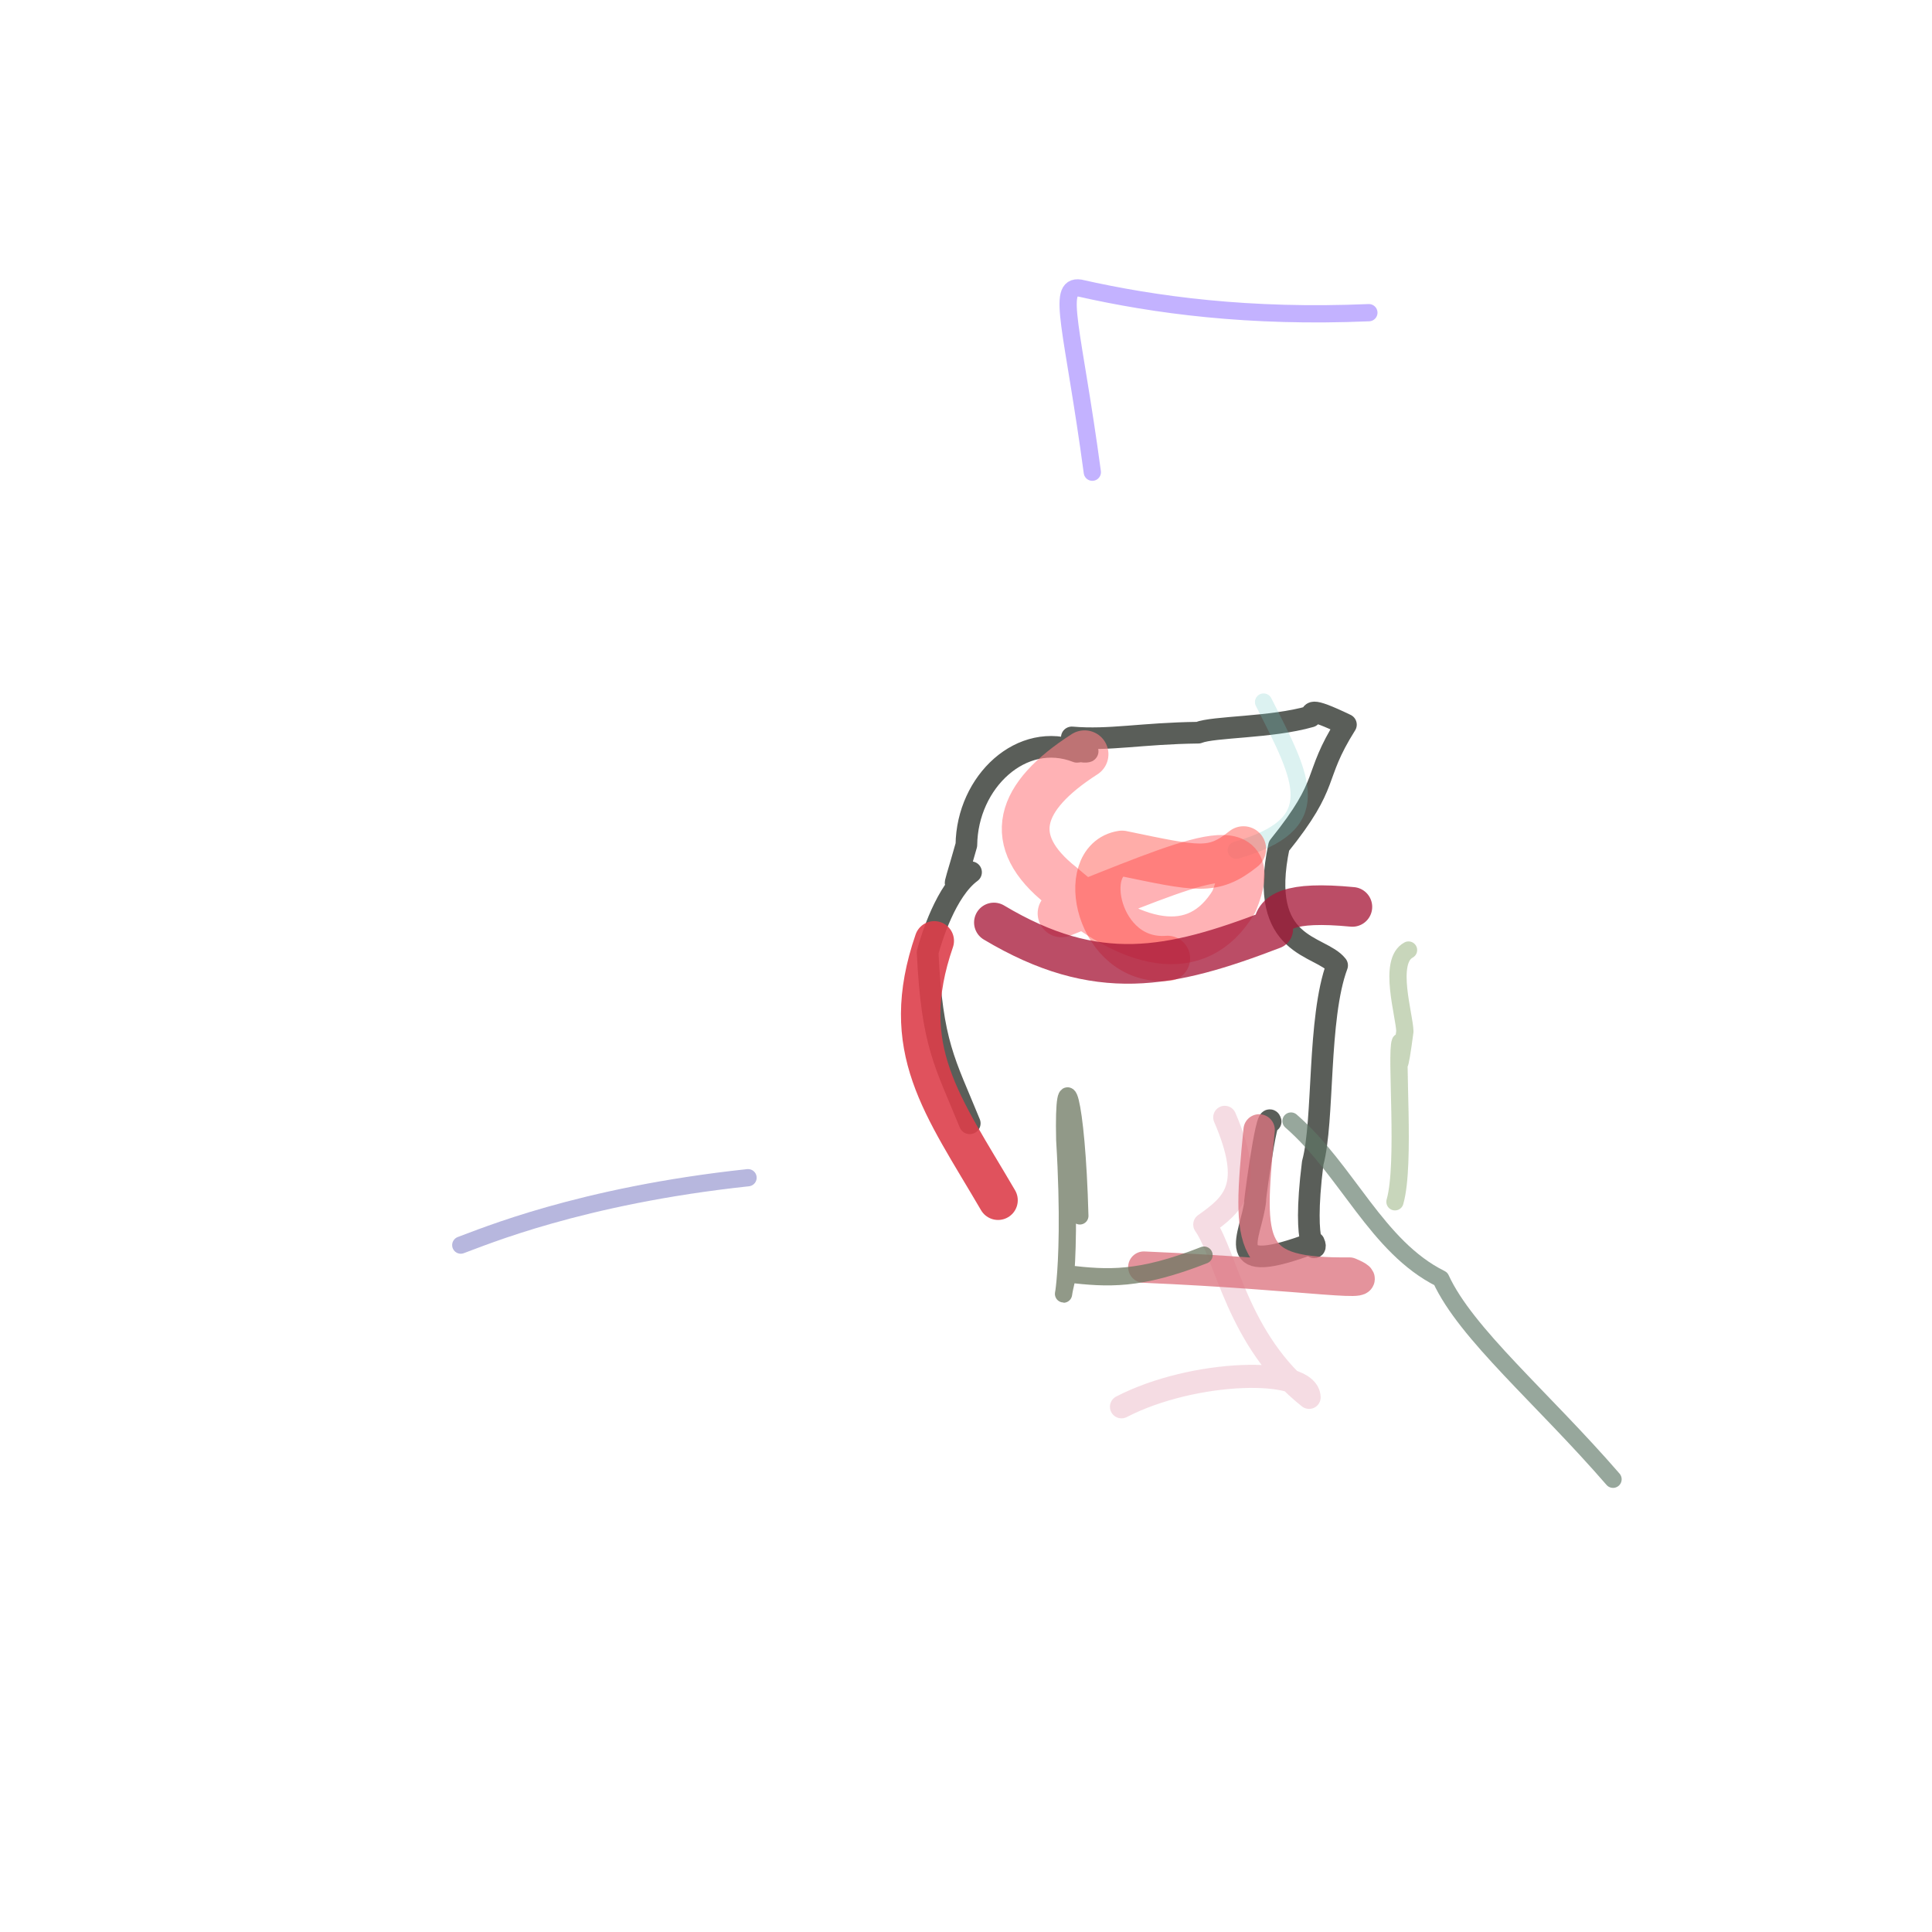 <?xml version="1.0" ?>
<svg xmlns="http://www.w3.org/2000/svg" version="1.1" width="956.0" height="956.0">
  <defs/>
  <g>
    <path d="M 479.86 555.838 C 467.489 525.468 461.198 516.872 459.015 471.265 C 460.865 464.342 468.099 440.687 480.498 431.596 C 472.456 432.638 469.343 449.563 478.188 418.083 C 478.573 386.832 505.631 361.359 532.897 372.016 C 546.392 370.139 529.805 376.202 530.368 364.888 C 549.258 366.49 564.711 362.897 592.94 362.546 C 600.557 359.471 628.749 360.193 648.47 354.554 C 649.931 353.309 646.284 349.106 666.001 358.573 C 649.085 385.433 659.027 386.178 632.88 418.652 C 622.089 469.668 653.489 467.224 661.639 477.705 C 651.86 503.921 655.273 554.561 649.565 575.485 C 643.903 620.649 652.734 619.971 650.189 614.849 C 602.84 632.8 619.36 611.866 621.174 593.916 C 619.714 603.134 626.765 547.467 628.753 554.991" stroke-width="10.715" fill="none" stroke="rgb(35, 41, 34)" stroke-opacity="0.748" stroke-linecap="round" stroke-linejoin="round"/>
    <path d="M 625.251 347.4 C 645.113 386.475 656.917 407.757 611.734 420.707" stroke-width="8.536" fill="none" stroke="rgb(111, 203, 196)" stroke-opacity="0.245" stroke-linecap="round" stroke-linejoin="round"/>
    <path d="M 536.673 373.214 C 503.954 394.203 496.877 415.952 525.223 438.343 C 559.558 468.201 592.192 476.696 610.567 446.125 C 625.322 409.773 590.441 426.03 525.268 451.967" stroke-width="23.618" fill="none" stroke="rgb(255, 128, 133)" stroke-opacity="0.607" stroke-linecap="round" stroke-linejoin="round"/>
    <path d="M 606.038 552.888 C 620.764 587.007 610.678 595.655 596.144 605.934 C 606.741 621.043 612.325 663.462 647.784 691.443 C 647.26 676.222 590.479 677.694 554.938 696.119" stroke-width="11.425" fill="none" stroke="rgb(182, 8, 61)" stroke-opacity="0.143" stroke-linecap="round" stroke-linejoin="round"/>
    <path d="M 690.256 594.678 C 695.662 575.922 690.558 521.566 692.89 515.564 C 691.581 529.87 692.349 531.926 695.161 510.4 C 695.008 502.324 686.513 475.684 696.977 470.107" stroke-width="8.536" fill="none" stroke="rgb(138, 167, 109)" stroke-opacity="0.461" stroke-linecap="round" stroke-linejoin="round"/>
    <path d="M 623.051 559.102 C 617.204 618.015 617.691 630.441 667.728 629.937 C 686.708 637.98 648.884 630.528 565.989 627.002" stroke-width="15.514" fill="none" stroke="rgb(221, 116, 128)" stroke-opacity="0.774" stroke-linecap="round" stroke-linejoin="round"/>
    <path d="M 615.293 420.045 C 600.191 432.19 592.503 429.938 555.175 422.209 C 532.679 425.64 543.034 476.847 577.714 474.228" stroke-width="22.385" fill="none" stroke="rgb(254, 56, 46)" stroke-opacity="0.409" stroke-linecap="round" stroke-linejoin="round"/>
    <path d="M 669.183 448.753 C 637.804 445.737 629.617 451.083 630.022 459.797 C 578.869 479.448 542.74 486.909 491.809 456.473" stroke-width="19.629" fill="none" stroke="rgb(167, 24, 56)" stroke-opacity="0.769" stroke-linecap="round" stroke-linejoin="round"/>
    <path d="M 595.787 621.073 C 563.491 633.741 548.213 632.623 528.472 630.397 C 522.343 653.488 531.346 638.51 526.865 564.017 C 525.898 522.907 532.761 542.686 534.333 601.655" stroke-width="8.536" fill="none" stroke="rgb(109, 120, 98)" stroke-opacity="0.751" stroke-linecap="round" stroke-linejoin="round"/>
    <path d="M 544.751 407.147 C 603.513 409.849 638.52 415.528 630.741 425.423 C 629.703 430.923 627.876 418.039 623.893 416.654 C 622.791 430.759 631.623 494.637 647.059 553.288" stroke-width="14.364" fill="none" stroke="rgb(46, 116, 121)" stroke-opacity="0.0" stroke-linecap="round" stroke-linejoin="round"/>
    <path d="M 677.351 154.719 C 618.06 157.246 571.601 150.959 534.359 142.556 C 522.422 140.816 531.042 163.287 540.506 233.653" stroke-width="8.536" fill="none" stroke="rgb(66, 10, 255)" stroke-opacity="0.315" stroke-linecap="round" stroke-linejoin="round"/>
    <path d="M 228.006 616.108 C 238.625 612.294 286.964 591.646 370.144 582.759" stroke-width="8.536" fill="none" stroke="rgb(99, 98, 183)" stroke-opacity="0.46" stroke-linecap="round" stroke-linejoin="round"/>
    <path d="M 493.859 593.909 C 466.32 546.739 443.845 519.054 462.301 465.551" stroke-width="19.512" fill="none" stroke="rgb(221, 62, 74)" stroke-opacity="0.892" stroke-linecap="round" stroke-linejoin="round"/>
    <path d="M 638.823 554.721 C 666.618 578.885 681.167 617.02 712.945 632.769 C 725.399 659.969 763.271 691.681 798.167 731.974" stroke-width="8.536" fill="none" stroke="rgb(95, 119, 102)" stroke-opacity="0.645" stroke-linecap="round" stroke-linejoin="round"/>
  </g>
</svg>
